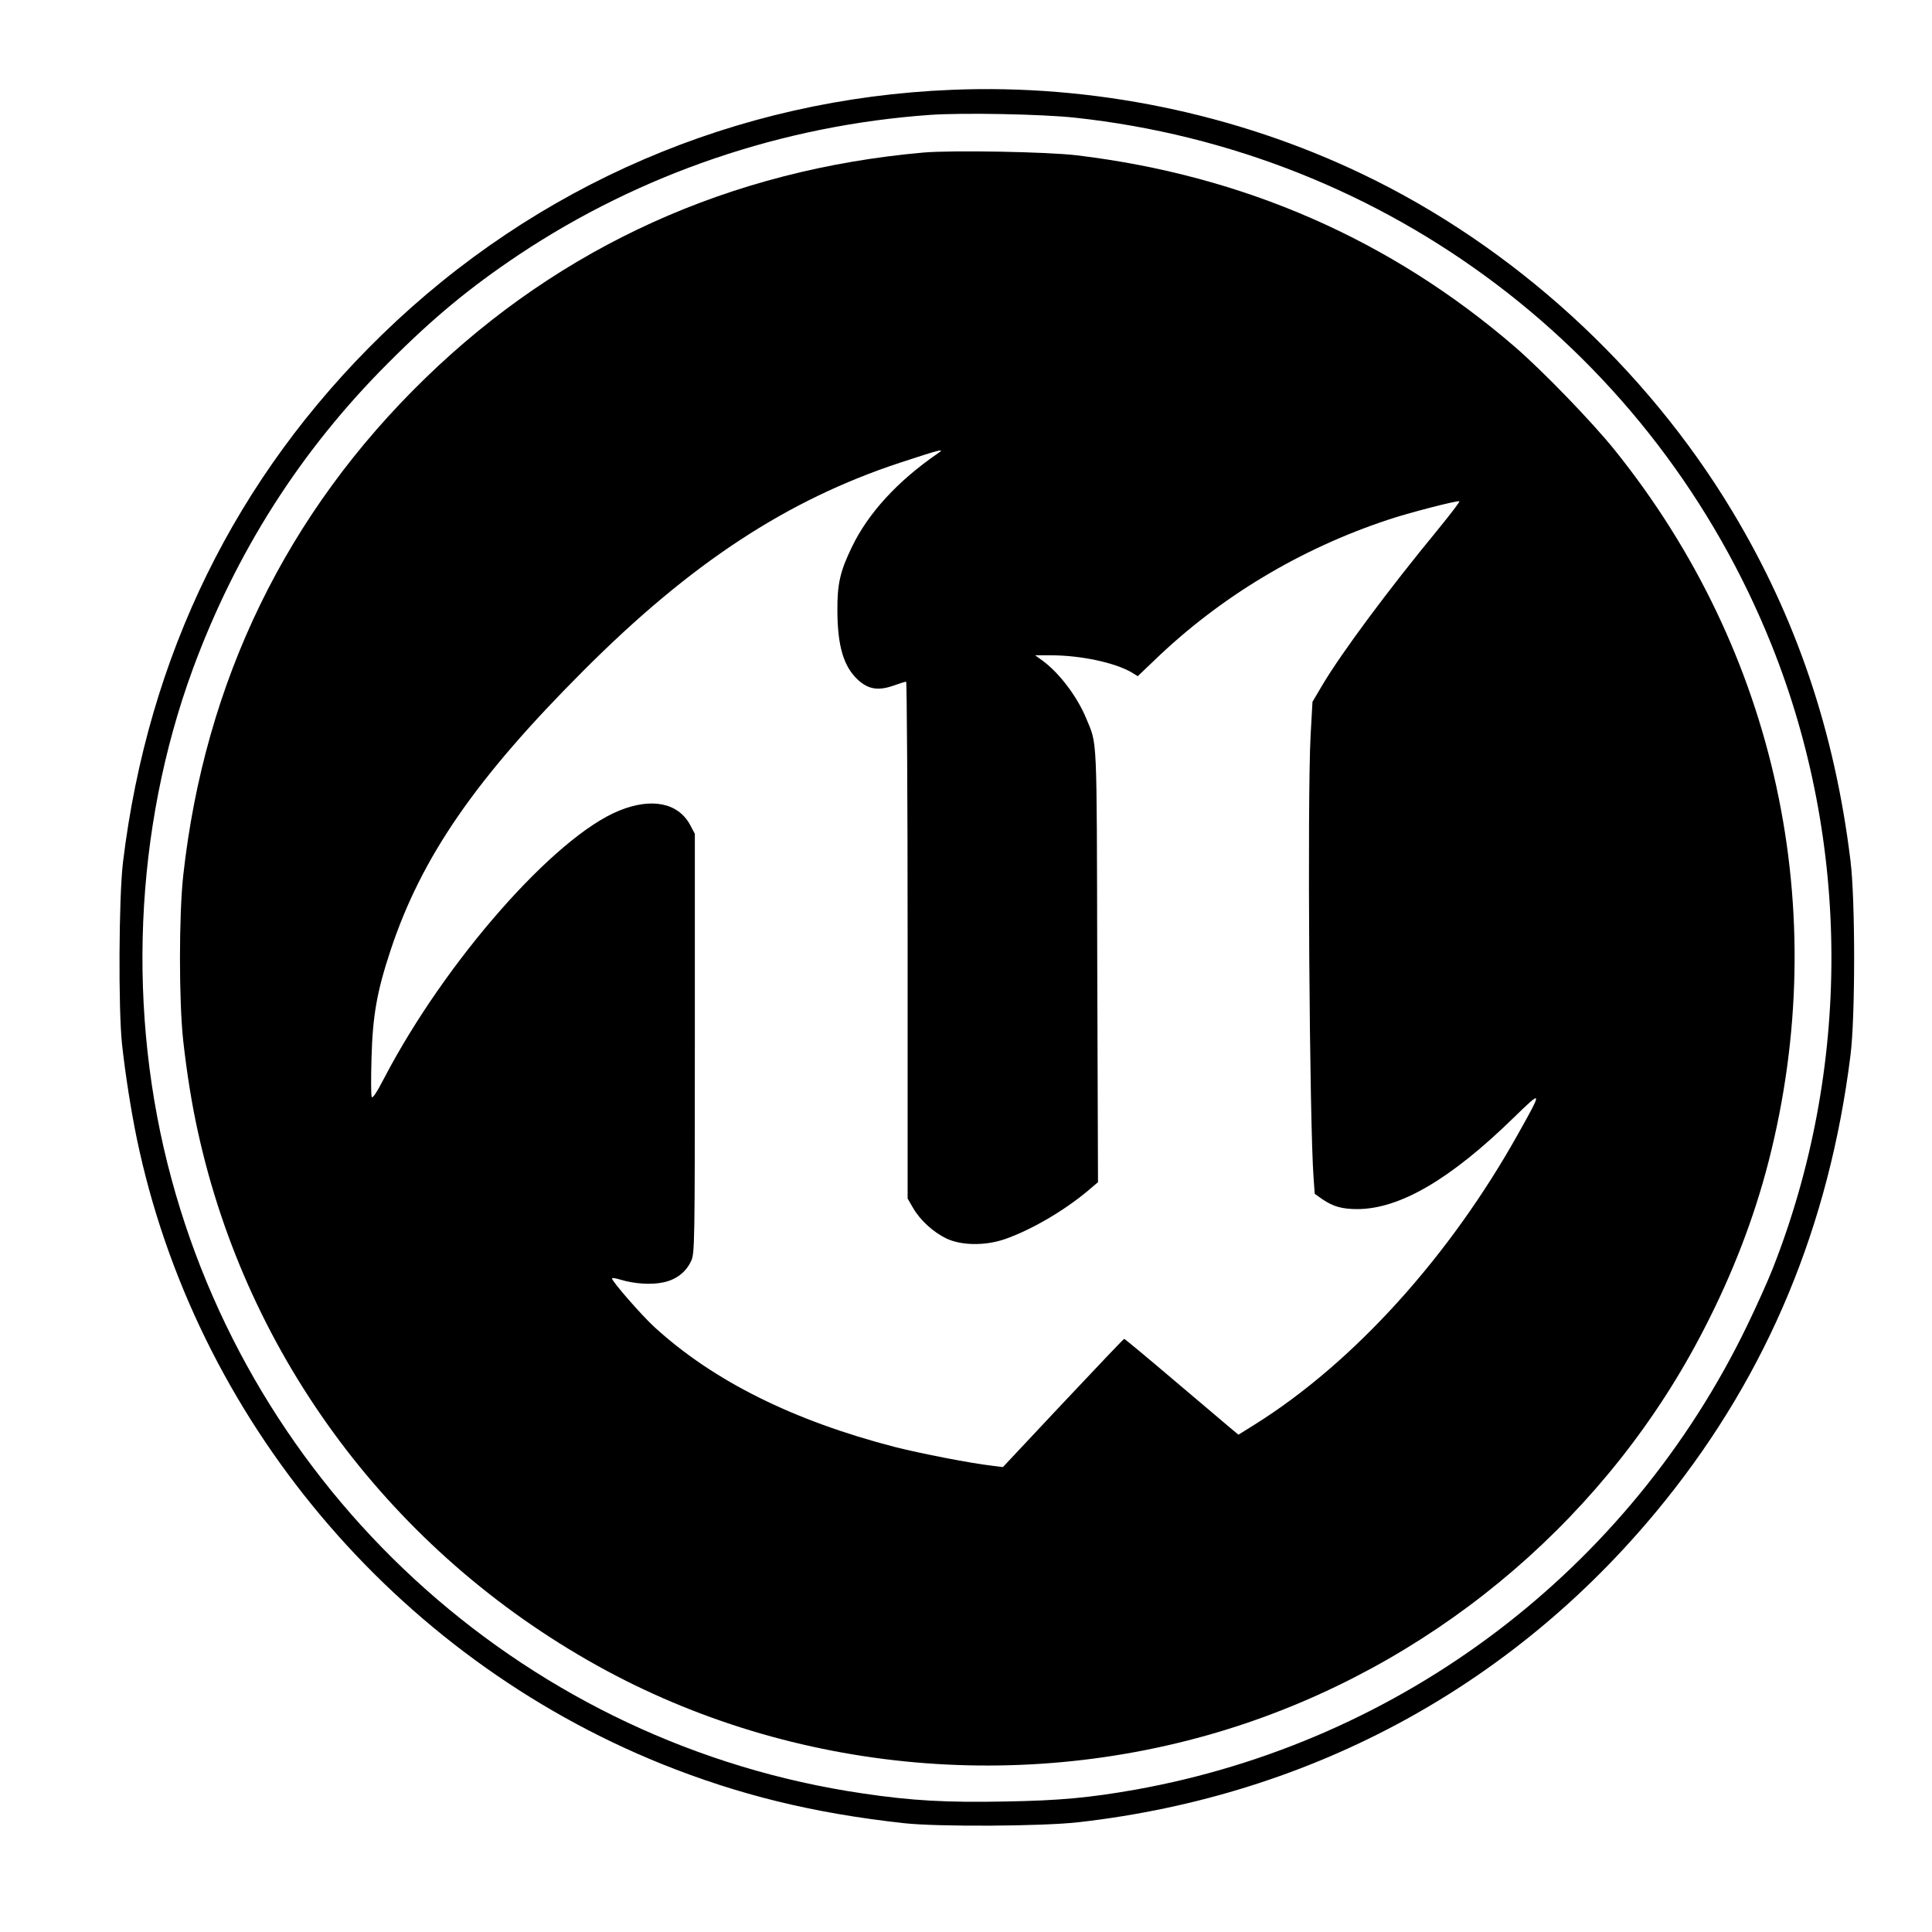 <?xml version="1.0" standalone="no"?>
<!DOCTYPE svg PUBLIC "-//W3C//DTD SVG 20010904//EN"
 "http://www.w3.org/TR/2001/REC-SVG-20010904/DTD/svg10.dtd">
<svg version="1.0" xmlns="http://www.w3.org/2000/svg"
 width="1026pt" height="1026pt" viewBox="0 0 1026 1026"
 preserveAspectRatio="xMidYMid meet">

<g transform="translate(0,1026) scale(0.1,-0.1)"
fill="#000000" stroke="none">
<path d="M5055 9783 c-1143 -46 -2208 -504 -3028 -1302 -776 -755 -1241 -1703
-1374 -2801 -22 -184 -25 -779 -5 -965 18 -164 48 -353 78 -499 309 -1489
1369 -2751 2789 -3324 409 -164 803 -261 1285 -314 177 -20 737 -17 928 5
1250 142 2338 739 3117 1710 544 678 869 1458 982 2362 26 202 26 828 0 1035
-84 686 -288 1290 -627 1854 -461 767 -1165 1409 -1966 1792 -670 321 -1433
478 -2179 447z m654 -148 c1663 -180 3078 -1251 3699 -2800 422 -1054 424
-2253 5 -3315 -25 -63 -85 -197 -134 -298 -626 -1297 -1832 -2212 -3249 -2466
-244 -43 -401 -58 -693 -63 -309 -6 -495 4 -756 43 -1758 258 -3205 1544
-3670 3262 -240 884 -199 1859 113 2709 229 621 572 1160 1036 1624 241 242
435 402 695 576 647 431 1403 688 2186 743 172 12 595 4 768 -15z"/>
<path d="M4905 9450 c-1027 -91 -1924 -497 -2646 -1198 -737 -715 -1172 -1609
-1286 -2642 -23 -212 -23 -666 0 -877 19 -170 46 -340 78 -483 263 -1200 1034
-2231 2120 -2835 1041 -579 2315 -691 3453 -304 1045 356 1925 1114 2427 2094
153 297 266 593 342 890 340 1331 42 2705 -818 3775 -121 150 -380 418 -530
548 -660 569 -1439 910 -2325 1017 -157 19 -661 28 -815 15z m75 -1598 c-214
-147 -370 -318 -456 -497 -63 -130 -78 -197 -77 -340 1 -189 34 -297 111 -367
54 -49 107 -57 187 -29 33 12 63 21 67 21 4 0 8 -618 8 -1372 l0 -1373 29 -50
c38 -66 109 -130 179 -163 79 -37 205 -38 307 -3 139 48 316 151 443 258 l53
45 -4 1152 c-3 1254 1 1165 -59 1312 -48 115 -142 240 -232 306 l-39 28 84 0
c158 0 339 -39 427 -90 l34 -21 87 83 c349 337 775 593 1243 748 103 35 366
103 378 98 4 -2 -47 -68 -112 -148 -266 -323 -510 -652 -613 -824 l-55 -93
-10 -179 c-18 -333 -6 -2061 16 -2352 l6 -82 41 -29 c58 -39 105 -52 186 -52
225 1 494 158 830 486 153 149 154 147 25 -83 -364 -653 -874 -1217 -1399
-1546 l-88 -55 -46 38 c-25 22 -161 136 -301 255 -140 119 -257 216 -260 216
-3 0 -149 -154 -325 -341 l-319 -340 -56 7 c-115 13 -380 65 -515 99 -542 140
-966 351 -1279 637 -66 60 -226 243 -226 259 0 4 21 1 46 -7 73 -22 164 -28
227 -14 68 14 121 55 148 115 18 38 19 98 19 1154 l0 1113 -26 49 c-64 116
-204 144 -376 74 -343 -139 -923 -799 -1247 -1419 -41 -79 -63 -112 -67 -101
-4 9 -4 102 -1 208 6 223 29 353 101 570 164 495 451 912 1026 1487 570 571
1080 905 1680 1103 219 72 242 77 200 49z"/>
</g>
</svg>
